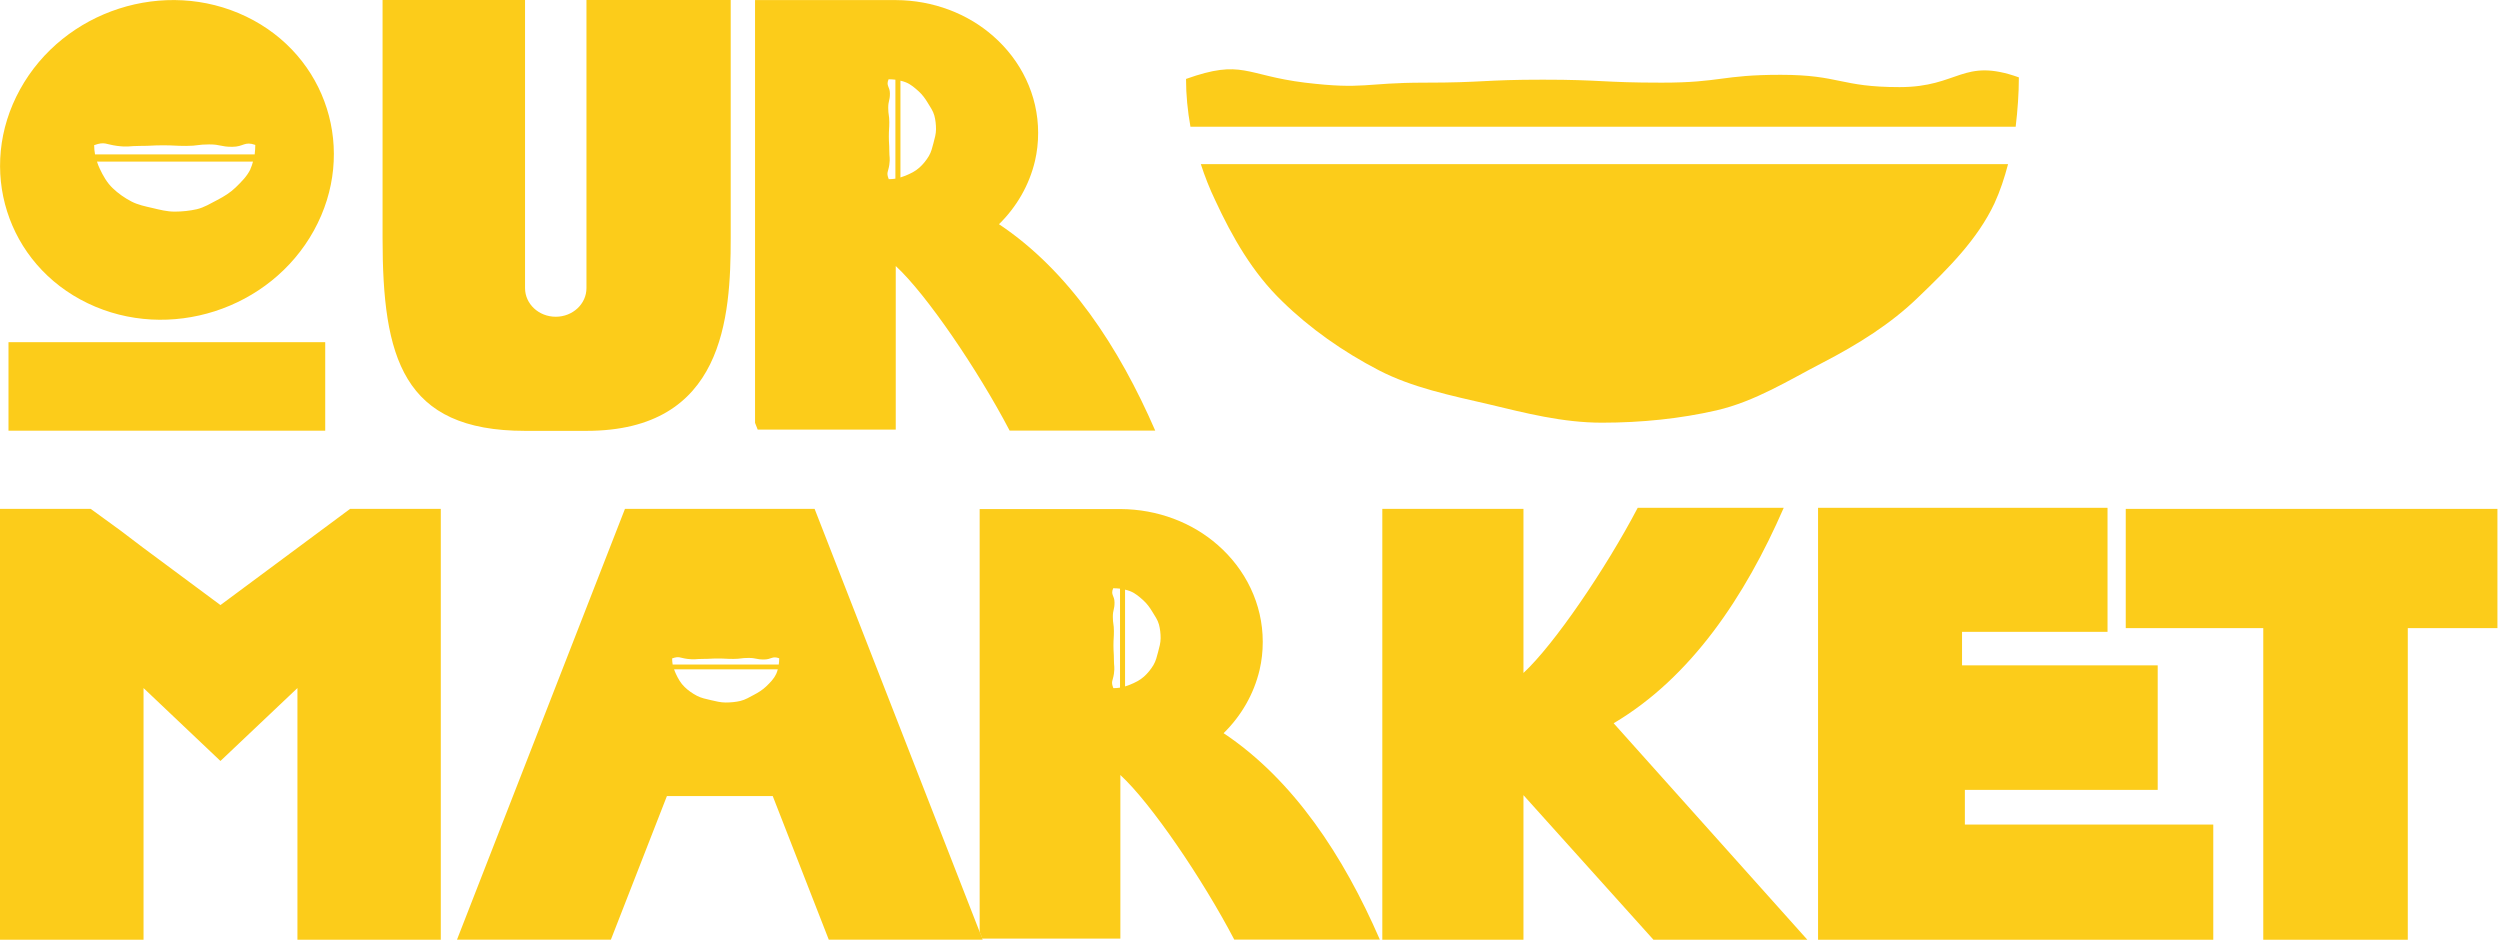 <svg width="226" height="85" viewBox="0 0 226 85" fill="none" xmlns="http://www.w3.org/2000/svg">
<path d="M108.553 14.839H181.529C181.201 16.086 180.809 17.273 180.297 18.385C178.777 21.625 176.137 24.259 173.417 26.864C170.953 29.261 167.985 31.119 164.729 32.806C161.721 34.359 158.681 36.285 155.169 37.098C151.913 37.845 148.401 38.211 144.817 38.211C141.233 38.211 137.865 37.33 134.609 36.553C131.097 35.74 127.657 35.031 124.657 33.478C121.401 31.791 118.393 29.664 115.937 27.26C113.225 24.663 111.377 21.386 109.857 18.109C109.353 17.064 108.913 15.944 108.553 14.832V14.839Z" fill="#FCCC1A"/>
<path d="M182.505 7.002C182.505 8.457 182.393 9.973 182.217 11.458H107.617C107.361 10.04 107.217 8.584 107.217 7.136C112.321 5.315 112.537 6.8 117.969 7.472C123.329 8.114 123.361 7.472 128.753 7.472C134.145 7.472 134.113 7.203 139.465 7.203C144.817 7.203 144.857 7.472 150.217 7.472C155.577 7.472 155.609 6.763 160.969 6.763C166.329 6.763 166.329 7.875 171.721 7.875C177.113 7.875 177.401 5.173 182.505 6.994V7.002Z" fill="#FCCC1A"/>
<path d="M0.768 30.933L0.768 38.934H29.4V30.933H0.768Z" fill="#FCCC1A"/>
<path d="M66.056 0V21.52C66.056 28.693 65.448 38.949 53.016 38.949H47.464C36.376 38.949 34.584 32.299 34.584 21.52V0H47.464V26.043C47.464 27.477 48.704 28.634 50.24 28.634C51.776 28.634 53.016 27.477 53.016 26.043V0H66.056Z" fill="#FCCC1A"/>
<path d="M22.247 1.493C14.911 -2.03 5.767 0.918 1.815 8.077C-2.137 15.235 0.599 23.894 7.935 27.417C15.271 30.94 24.423 27.999 28.375 20.841C32.327 13.682 29.583 5.016 22.247 1.493ZM22.639 15.295C22.343 15.922 21.831 16.429 21.311 16.937C20.839 17.4 20.263 17.758 19.631 18.086C19.047 18.385 18.463 18.758 17.783 18.915C17.151 19.057 16.471 19.131 15.783 19.131C15.095 19.131 14.439 18.96 13.807 18.81C13.127 18.654 12.463 18.519 11.879 18.213C11.247 17.885 10.671 17.474 10.191 17.012C9.663 16.511 9.311 15.877 9.015 15.242C8.919 15.041 8.831 14.824 8.767 14.608H22.871C22.807 14.847 22.735 15.078 22.631 15.295H22.639ZM23.007 13.959H8.591C8.543 13.682 8.511 13.406 8.511 13.123C9.495 12.772 9.543 13.055 10.591 13.19C11.623 13.317 11.631 13.19 12.679 13.19C13.727 13.19 13.711 13.137 14.751 13.137C15.791 13.137 15.791 13.19 16.831 13.19C17.871 13.19 17.871 13.055 18.911 13.055C19.951 13.055 19.943 13.272 20.991 13.272C22.039 13.272 22.087 12.749 23.079 13.1C23.079 13.384 23.055 13.675 23.023 13.959H23.007Z" fill="#FCCC1A"/>
<path d="M90.304 20.273C91.896 18.713 93.04 16.75 93.56 14.556C93.752 13.735 93.848 12.891 93.848 12.01C93.848 8.569 92.288 5.449 89.776 3.254C87.48 1.239 84.368 0.022 80.976 0.007H68.256V38.225L68.496 38.837H80.976V24.05C83.752 26.603 88.408 33.456 91.272 38.927H104.432C101.152 31.381 96.632 24.483 90.304 20.266V20.273ZM80.936 16.153C80.744 16.183 80.544 16.198 80.344 16.198C80.096 15.586 80.296 15.563 80.392 14.906C80.48 14.264 80.392 14.257 80.392 13.615C80.392 12.973 80.352 12.973 80.352 12.331C80.352 11.689 80.392 11.682 80.392 11.04C80.392 10.398 80.296 10.39 80.296 9.749C80.296 9.107 80.448 9.107 80.448 8.457C80.448 7.808 80.072 7.778 80.328 7.166C80.528 7.166 80.736 7.181 80.944 7.203V16.146L80.936 16.153ZM84.392 12.913C84.28 13.332 84.184 13.749 83.968 14.108C83.736 14.496 83.44 14.862 83.112 15.153C82.752 15.481 82.304 15.698 81.848 15.884C81.704 15.944 81.552 15.996 81.4 16.041V7.293C81.568 7.33 81.736 7.382 81.888 7.442C82.336 7.621 82.696 7.942 83.056 8.263C83.384 8.562 83.64 8.913 83.872 9.301C84.088 9.659 84.352 10.025 84.464 10.443C84.568 10.831 84.616 11.256 84.616 11.682C84.616 12.107 84.496 12.518 84.392 12.906V12.913Z" fill="#FCCC1A"/>
<path d="M177.624 74.54V71.405H195.056V60.148H177.368V57.118H190.52V45.906H164.352V84.953H169.256H177.368H200.08V74.54H177.624Z" fill="#FCCC1A"/>
<path d="M225.768 46.003H192.168V56.782H204.6V84.953H217.664V56.782H225.768V46.003Z" fill="#FCCC1A"/>
<path d="M39.848 46.003V84.953H26.888V62.201L19.928 68.792L12.976 62.201V84.953H0V46.003H8.2L10.88 47.952L12.976 49.541L19.928 54.699L31.648 46.003H39.848Z" fill="#FCCC1A"/>
<path d="M163.385 84.953H149.473L137.721 71.882V84.953H124.961V46.003H137.721V60.835C140.497 58.267 145.169 51.4 148.049 45.906H161.249C157.753 53.938 152.857 61.253 145.873 65.381L163.385 84.953Z" fill="#FCCC1A"/>
<path d="M88.561 84.251V84.863H88.8L88.561 84.251Z" fill="#FCCC1A"/>
<path d="M110.609 66.284C112.201 64.724 113.345 62.761 113.865 60.566C114.057 59.745 114.153 58.902 114.153 58.021C114.153 54.58 112.593 51.46 110.081 49.265C107.785 47.25 104.673 46.033 101.281 46.018H88.561V84.236L88.8 84.848H101.281V70.061C104.057 72.614 108.713 79.466 111.577 84.938H124.737C121.457 77.391 116.937 70.494 110.609 66.277V66.284ZM101.241 62.164C101.049 62.194 100.849 62.209 100.649 62.209C100.401 61.596 100.601 61.574 100.697 60.917C100.785 60.275 100.697 60.268 100.697 59.626C100.697 58.984 100.657 58.984 100.657 58.342C100.657 57.7 100.697 57.693 100.697 57.051C100.697 56.409 100.601 56.401 100.601 55.759C100.601 55.117 100.753 55.117 100.753 54.468C100.753 53.819 100.377 53.789 100.633 53.177C100.833 53.177 101.041 53.192 101.249 53.214V62.156L101.241 62.164ZM104.697 58.924C104.585 59.342 104.489 59.76 104.273 60.119C104.041 60.507 103.745 60.873 103.417 61.164C103.057 61.492 102.609 61.709 102.153 61.895C102.009 61.955 101.857 62.007 101.705 62.052V53.303C101.873 53.341 102.041 53.393 102.193 53.453C102.641 53.632 103.001 53.953 103.361 54.274C103.689 54.572 103.945 54.923 104.177 55.312C104.393 55.67 104.657 56.035 104.769 56.453C104.873 56.842 104.921 57.267 104.921 57.693C104.921 58.118 104.801 58.529 104.697 58.917V58.924Z" fill="#FCCC1A"/>
<path d="M88.8 84.856L88.561 84.244L73.641 46.003H56.496L41.312 84.945H55.224L60.288 71.965H69.856L74.921 84.945H88.832L88.793 84.848L88.8 84.856ZM70.144 60.962C69.953 61.38 69.609 61.716 69.264 62.052C68.945 62.358 68.569 62.597 68.153 62.813C67.769 63.015 67.376 63.261 66.928 63.366C66.513 63.463 66.056 63.507 65.6 63.507C65.144 63.507 64.704 63.395 64.288 63.298C63.84 63.194 63.392 63.104 63.008 62.903C62.593 62.686 62.2 62.41 61.889 62.104C61.536 61.768 61.304 61.35 61.105 60.925C61.041 60.79 60.984 60.648 60.937 60.507H70.312C70.272 60.671 70.216 60.82 70.153 60.962H70.144ZM70.392 60.074H60.809C60.776 59.895 60.761 59.708 60.761 59.521C61.416 59.29 61.441 59.477 62.145 59.566C62.833 59.648 62.84 59.566 63.529 59.566C64.216 59.566 64.216 59.529 64.904 59.529C65.593 59.529 65.6 59.566 66.288 59.566C66.977 59.566 66.984 59.477 67.672 59.477C68.361 59.477 68.361 59.618 69.056 59.618C69.752 59.618 69.784 59.275 70.441 59.507C70.441 59.693 70.424 59.887 70.4 60.081L70.392 60.074Z" fill="#FCCC1A"/>
</svg>
